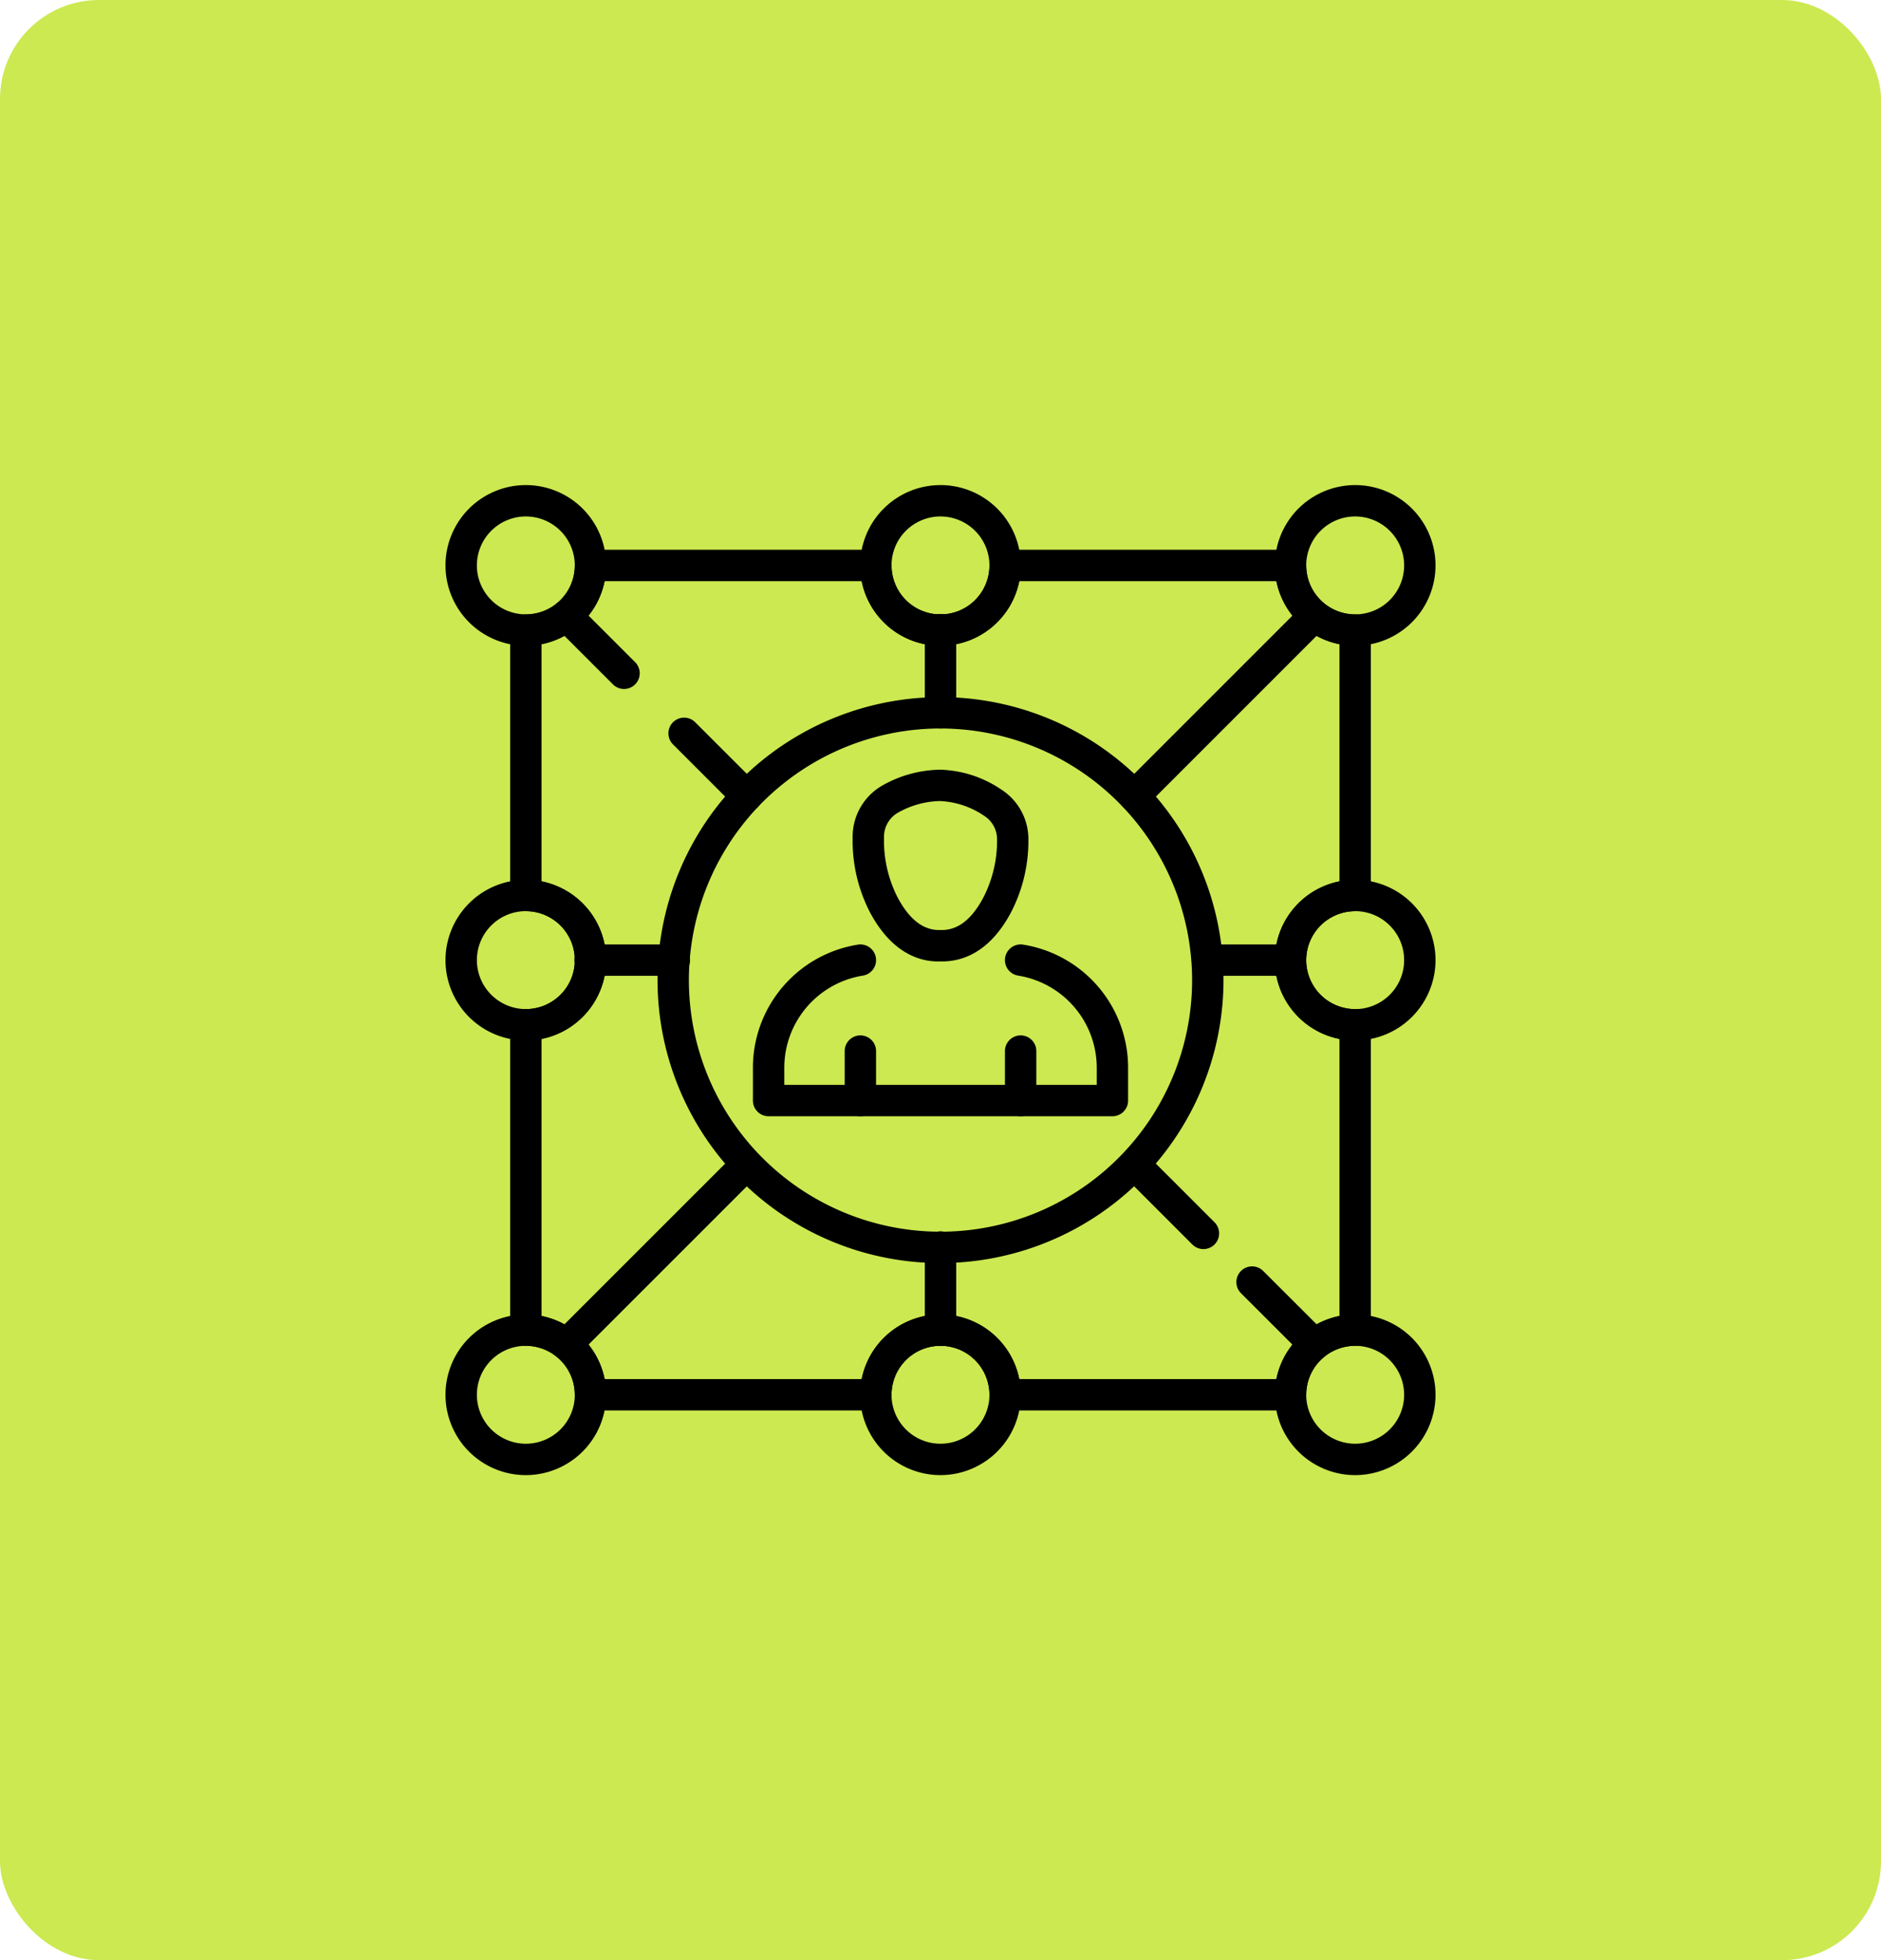 <svg xmlns="http://www.w3.org/2000/svg" xmlns:xlink="http://www.w3.org/1999/xlink" width="190" height="198" viewBox="0 0 190 198">
  <defs>
    <clipPath id="clip-path">
      <rect id="Rectángulo_34060" data-name="Rectángulo 34060" width="100" height="100" transform="translate(0 0)" fill="none"/>
    </clipPath>
  </defs>
  <g id="Grupo_80613" data-name="Grupo 80613" transform="translate(-916 -2405)">
    <rect id="Rectángulo_34051" data-name="Rectángulo 34051" width="190" height="198" rx="10" transform="translate(916 2405)" fill="#cce951"/>
    <g id="Grupo_80605" data-name="Grupo 80605" transform="translate(961 2454)">
      <g id="Grupo_80604" data-name="Grupo 80604" transform="translate(0 0)" clip-path="url(#clip-path)">
        <path id="Trazado_115365" data-name="Trazado 115365" d="M30.133,34.391c-1.95,0-4.742-.9-6.91-5a15.709,15.709,0,0,1-1.734-7.331v-.245a5.962,5.962,0,0,1,3.064-5.232,12.113,12.113,0,0,1,5.779-1.562,11.567,11.567,0,0,1,6.2,2.021,5.951,5.951,0,0,1,2.712,5.018,15.719,15.719,0,0,1-1.763,7.385c-2.237,4.189-5.113,5-7.161,4.941-.059,0-.124,0-.188,0m.2-16.2a8.969,8.969,0,0,0-4.248,1.167,2.8,2.8,0,0,0-1.426,2.457v.245a12.557,12.557,0,0,0,1.364,5.848c1.188,2.243,2.618,3.364,4.3,3.309,1.761.08,3.182-1.053,4.365-3.265a12.53,12.53,0,0,0,1.389-5.892A2.788,2.788,0,0,0,34.806,19.7a8.584,8.584,0,0,0-4.474-1.512" transform="translate(19.635 13.727)"/>
        <path id="Trazado_115366" data-name="Trazado 115366" d="M22.655,37.194A1.585,1.585,0,0,1,21.07,35.61V30.652a1.585,1.585,0,1,1,3.169,0V35.61a1.584,1.584,0,0,1-1.585,1.585" transform="translate(19.252 26.558)"/>
        <path id="Trazado_115367" data-name="Trazado 115367" d="M31.114,37.194a1.584,1.584,0,0,1-1.585-1.585V30.652a1.585,1.585,0,1,1,3.169,0V35.61a1.585,1.585,0,0,1-1.585,1.585" transform="translate(26.981 26.558)"/>
        <path id="Trazado_115368" data-name="Trazado 115368" d="M52.54,41.6H17.811a1.584,1.584,0,0,1-1.585-1.585V36.748a12.592,12.592,0,0,1,10.6-12.483,1.585,1.585,0,0,1,.509,3.129,9.436,9.436,0,0,0-7.94,9.354V38.43H50.956V36.748a9.435,9.435,0,0,0-7.942-9.354,1.585,1.585,0,0,1,.509-3.129,12.592,12.592,0,0,1,10.6,12.483v3.267A1.584,1.584,0,0,1,52.54,41.6" transform="translate(14.826 22.153)"/>
        <path id="Trazado_115369" data-name="Trazado 115369" d="M39.776,68.359A28.584,28.584,0,1,1,68.361,39.774,28.618,28.618,0,0,1,39.776,68.359m0-54A25.415,25.415,0,1,0,65.19,39.774,25.443,25.443,0,0,0,39.776,14.36" transform="translate(10.225 10.225)"/>
        <path id="Trazado_115370" data-name="Trazado 115370" d="M8.116,16.23A8.115,8.115,0,1,1,16.23,8.114,8.126,8.126,0,0,1,8.116,16.23m0-13.061a4.945,4.945,0,1,0,4.945,4.945A4.95,4.95,0,0,0,8.116,3.169" transform="translate(0 -0.001)"/>
        <path id="Trazado_115371" data-name="Trazado 115371" d="M30,16.23a8.115,8.115,0,1,1,8.114-8.116A8.125,8.125,0,0,1,30,16.23M30,3.169a4.945,4.945,0,1,0,4.945,4.945A4.95,4.95,0,0,0,30,3.169" transform="translate(19.998 -0.001)"/>
        <path id="Trazado_115372" data-name="Trazado 115372" d="M51.889,16.23a8.115,8.115,0,1,1,8.116-8.116,8.125,8.125,0,0,1-8.116,8.116m0-13.061a4.945,4.945,0,1,0,4.945,4.945,4.95,4.95,0,0,0-4.945-4.945" transform="translate(39.997 -0.001)"/>
        <path id="Trazado_115373" data-name="Trazado 115373" d="M51.889,37.064a8.115,8.115,0,1,1,8.116-8.116,8.125,8.125,0,0,1-8.116,8.116m0-13.061a4.945,4.945,0,1,0,4.945,4.945A4.95,4.95,0,0,0,51.889,24" transform="translate(39.997 19.036)"/>
        <path id="Trazado_115374" data-name="Trazado 115374" d="M8.116,37.064a8.115,8.115,0,1,1,8.114-8.116,8.126,8.126,0,0,1-8.114,8.116M8.116,24a4.945,4.945,0,1,0,4.945,4.945A4.95,4.95,0,0,0,8.116,24" transform="translate(0 19.036)"/>
        <path id="Trazado_115375" data-name="Trazado 115375" d="M51.889,60.005a8.115,8.115,0,1,1,8.116-8.116,8.125,8.125,0,0,1-8.116,8.116m0-13.061a4.945,4.945,0,1,0,4.945,4.945,4.95,4.95,0,0,0-4.945-4.945" transform="translate(39.997 39.997)"/>
        <path id="Trazado_115376" data-name="Trazado 115376" d="M30,60.005a8.115,8.115,0,1,1,8.114-8.116A8.125,8.125,0,0,1,30,60.005m0-13.061a4.945,4.945,0,1,0,4.945,4.945A4.95,4.95,0,0,0,30,46.944" transform="translate(19.998 39.997)"/>
        <path id="Trazado_115377" data-name="Trazado 115377" d="M8.116,60.005a8.115,8.115,0,1,1,8.114-8.116,8.126,8.126,0,0,1-8.114,8.116m0-13.061a4.945,4.945,0,1,0,4.945,4.945,4.95,4.95,0,0,0-4.945-4.945" transform="translate(0 39.997)"/>
        <path id="Trazado_115378" data-name="Trazado 115378" d="M82.238,90.354H53.412a1.586,1.586,0,0,1-1.585-1.586,4.945,4.945,0,0,0-9.89,0,1.586,1.586,0,0,1-1.586,1.586H11.527a1.586,1.586,0,0,1-1.585-1.586A4.95,4.95,0,0,0,5,83.823a1.584,1.584,0,0,1-1.585-1.585V51.4A1.583,1.583,0,0,1,5,49.813a4.946,4.946,0,0,0,0-9.892,1.583,1.583,0,0,1-1.585-1.585V11.527A1.584,1.584,0,0,1,5,9.943,4.95,4.95,0,0,0,9.943,5a1.585,1.585,0,0,1,1.585-1.585H40.351A1.586,1.586,0,0,1,41.938,5a4.945,4.945,0,0,0,9.89,0,1.585,1.585,0,0,1,1.585-1.585H82.238A1.585,1.585,0,0,1,83.823,5a4.95,4.95,0,0,0,4.945,4.945,1.585,1.585,0,0,1,1.585,1.585V38.336a1.584,1.584,0,0,1-1.585,1.585,4.946,4.946,0,0,0,0,9.892A1.584,1.584,0,0,1,90.353,51.4V82.238a1.585,1.585,0,0,1-1.585,1.585,4.95,4.95,0,0,0-4.945,4.945,1.586,1.586,0,0,1-1.585,1.586m-27.4-3.171H80.809a8.135,8.135,0,0,1,6.375-6.375V52.827a8.116,8.116,0,0,1,0-15.92V12.957a8.135,8.135,0,0,1-6.375-6.375H54.842a8.117,8.117,0,0,1-15.92,0H12.957a8.14,8.14,0,0,1-6.375,6.375v23.95a8.117,8.117,0,0,1,0,15.92V80.809a8.14,8.14,0,0,1,6.375,6.375H38.922a8.117,8.117,0,0,1,15.92,0" transform="translate(3.118 3.118)"/>
        <path id="Trazado_115379" data-name="Trazado 115379" d="M26.885,18.35A1.584,1.584,0,0,1,25.3,16.766V8.41a1.585,1.585,0,1,1,3.169,0v8.355a1.585,1.585,0,0,1-1.585,1.585" transform="translate(23.117 6.235)"/>
        <path id="Trazado_115380" data-name="Trazado 115380" d="M49.349,27.415H40.993a1.585,1.585,0,1,1,0-3.169h8.355a1.585,1.585,0,0,1,0,3.169" transform="translate(36.006 22.153)"/>
        <path id="Trazado_115381" data-name="Trazado 115381" d="M16.842,27.415H8.41a1.585,1.585,0,1,1,0-3.169h8.432a1.585,1.585,0,1,1,0,3.169" transform="translate(6.235 22.153)"/>
        <path id="Trazado_115382" data-name="Trazado 115382" d="M19.687,21.78a1.581,1.581,0,0,1-1.121-.465l-6.348-6.348a1.585,1.585,0,0,1,2.241-2.241l6.35,6.348a1.586,1.586,0,0,1-1.121,2.706" transform="translate(10.739 11.204)"/>
        <path id="Trazado_115383" data-name="Trazado 115383" d="M12.959,15.052a1.567,1.567,0,0,1-1.12-.465L6.021,8.773A1.585,1.585,0,0,1,8.262,6.53l5.816,5.816a1.586,1.586,0,0,1-1.12,2.706" transform="translate(5.078 5.543)"/>
        <path id="Trazado_115384" data-name="Trazado 115384" d="M37.112,27.448a1.586,1.586,0,0,1-1.121-2.706L54.2,6.531a1.585,1.585,0,0,1,2.241,2.241L38.233,26.983a1.581,1.581,0,0,1-1.121.465" transform="translate(32.461 5.542)"/>
        <path id="Trazado_115385" data-name="Trazado 115385" d="M7.142,56.4A1.586,1.586,0,0,1,6.02,53.69L24.227,35.485a1.585,1.585,0,0,1,2.241,2.241L8.261,55.931a1.573,1.573,0,0,1-1.12.465" transform="translate(5.077 31.997)"/>
        <path id="Trazado_115386" data-name="Trazado 115386" d="M26.885,50.934A1.584,1.584,0,0,1,25.3,49.35V40.994a1.585,1.585,0,1,1,3.169,0V49.35a1.585,1.585,0,0,1-1.585,1.585" transform="translate(23.117 36.007)"/>
        <path id="Trazado_115387" data-name="Trazado 115387" d="M44.1,45.177a1.581,1.581,0,0,1-1.121-.465L35.99,37.721a1.585,1.585,0,0,1,2.241-2.241l6.991,6.991A1.586,1.586,0,0,1,44.1,45.177" transform="translate(32.459 31.994)"/>
        <path id="Trazado_115388" data-name="Trazado 115388" d="M49.637,50.714a1.581,1.581,0,0,1-1.121-.465l-6.306-6.3A1.585,1.585,0,1,1,44.451,41.7l6.308,6.3a1.586,1.586,0,0,1-1.121,2.706" transform="translate(38.144 37.68)"/>
      </g>
    </g>
  </g>
</svg>
